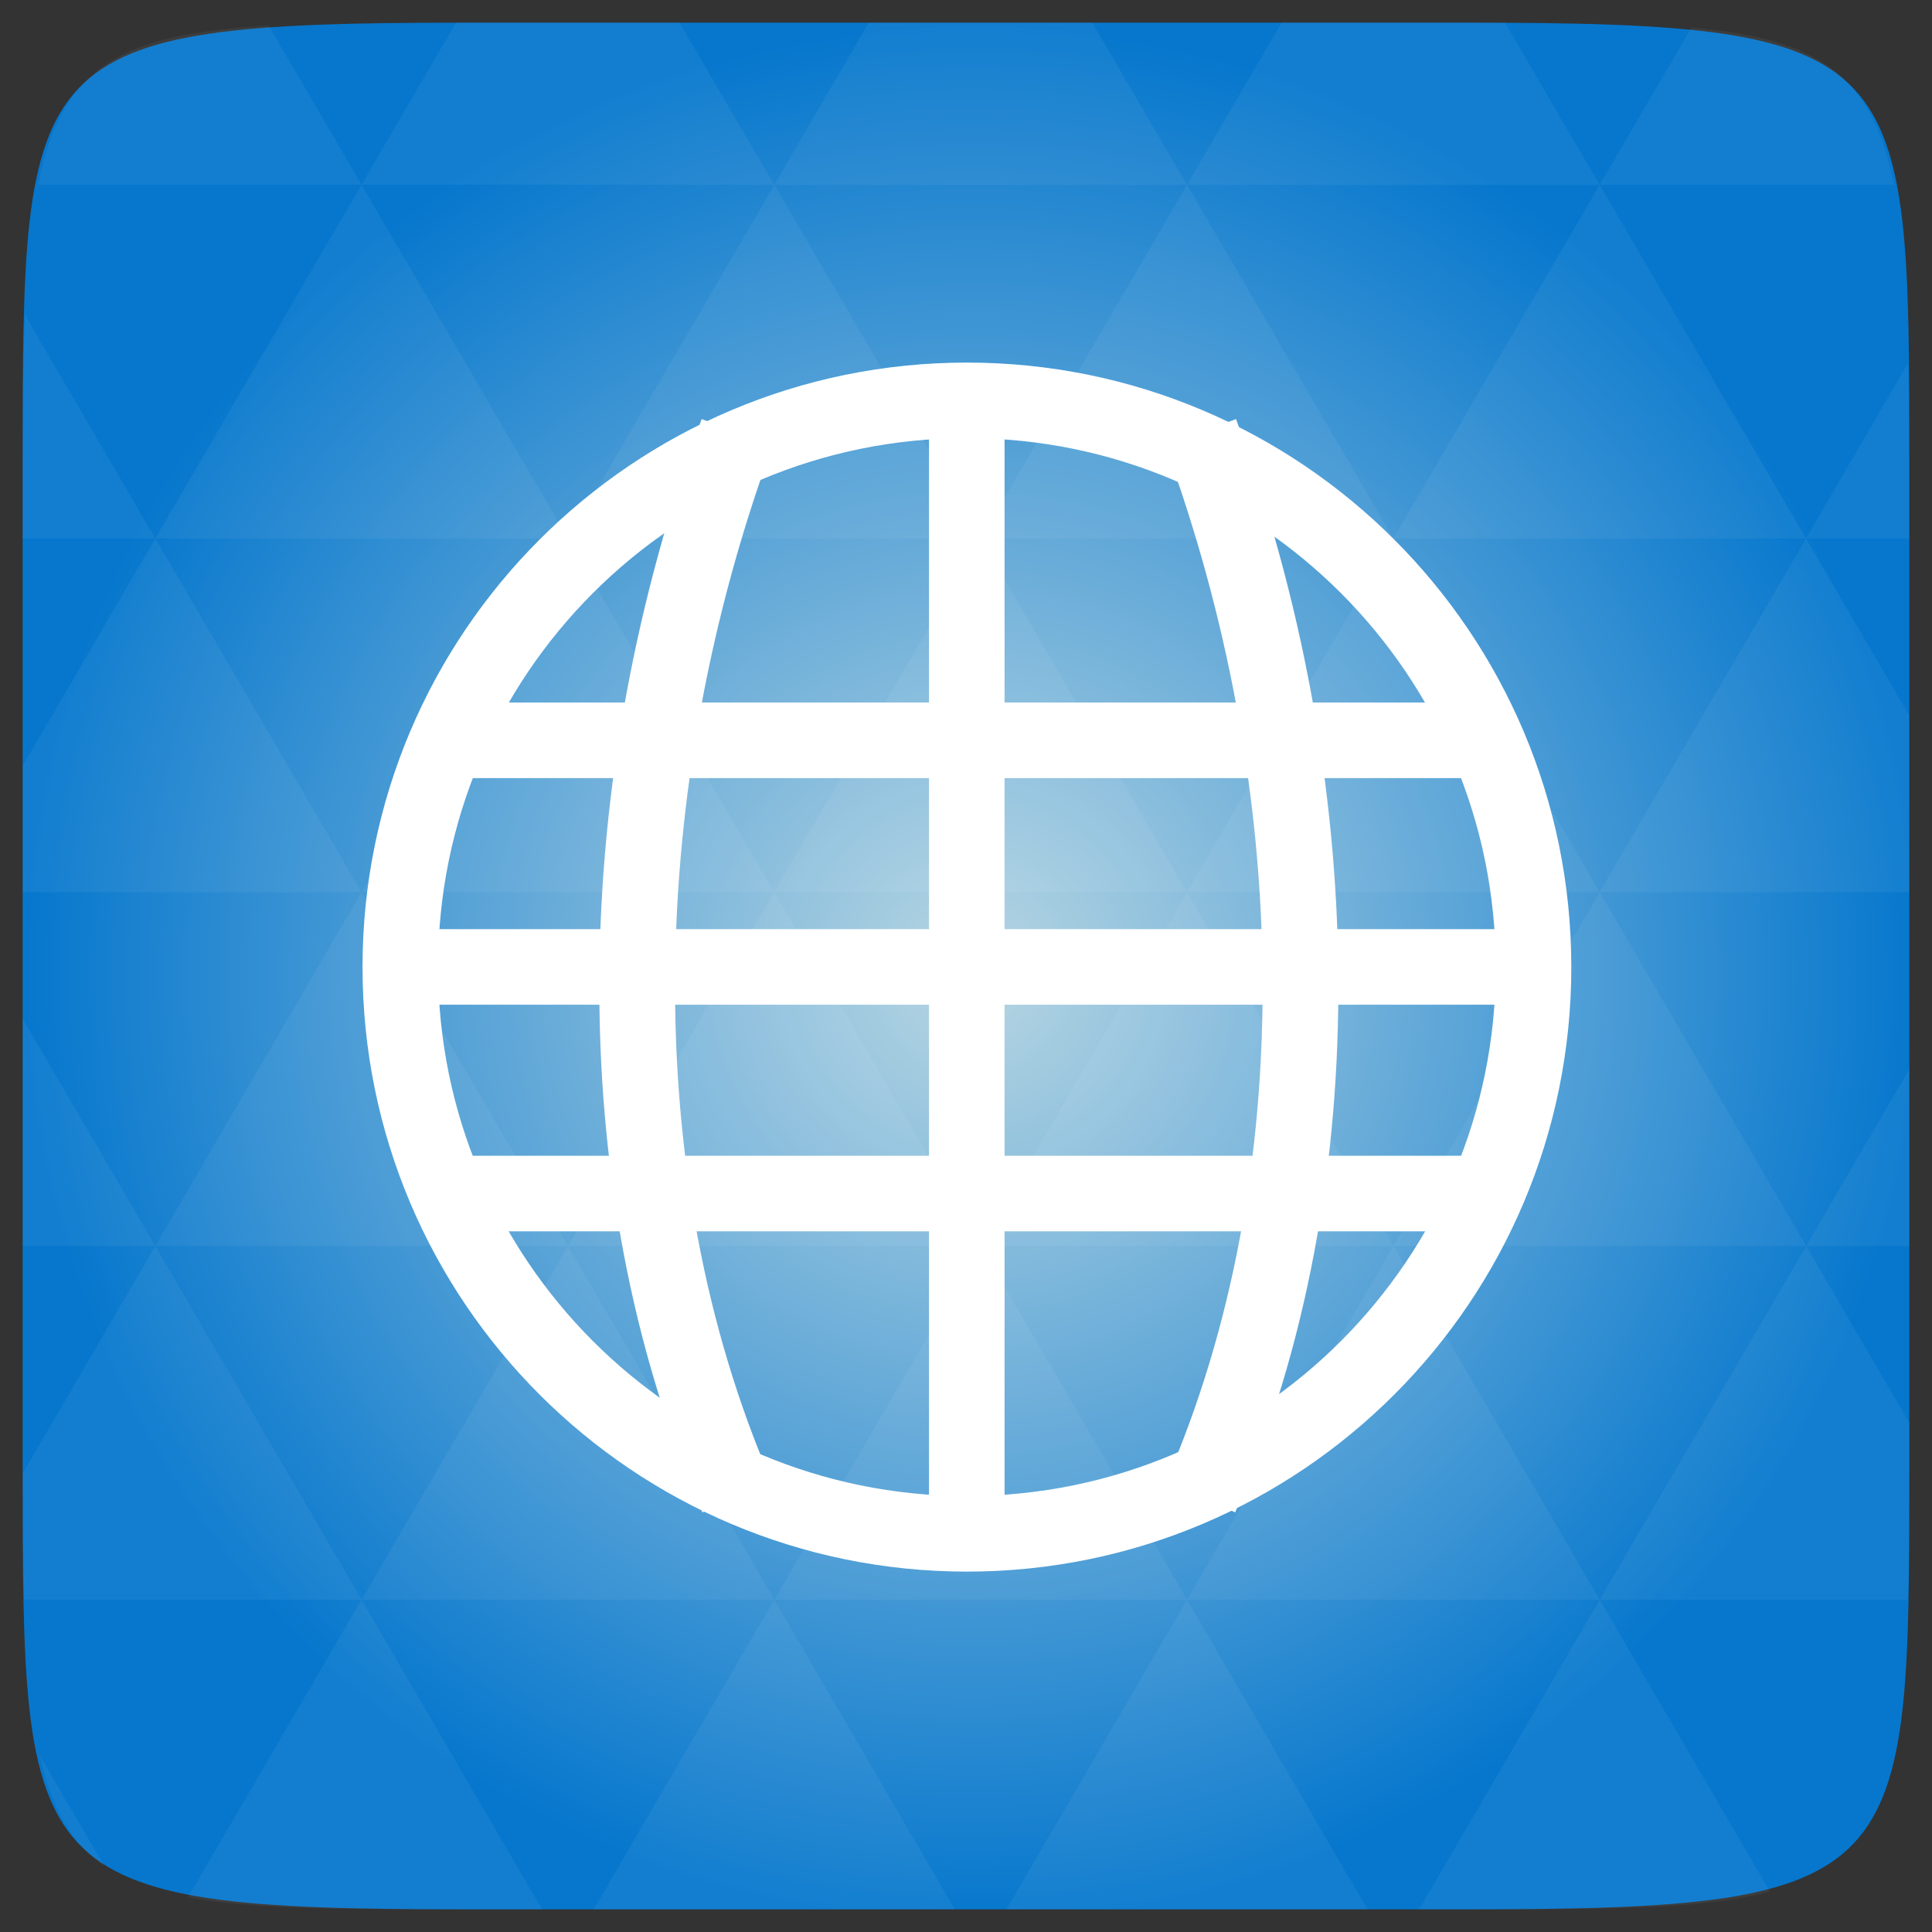 <?xml version="1.0" encoding="UTF-8" standalone="no"?>
<svg
   xmlns:dc="http://purl.org/dc/elements/1.1/"
   xmlns:cc="http://creativecommons.org/ns#"
   xmlns:rdf="http://www.w3.org/1999/02/22-rdf-syntax-ns#"
   xmlns:svg="http://www.w3.org/2000/svg"
   xmlns="http://www.w3.org/2000/svg"
   xmlns:xlink="http://www.w3.org/1999/xlink"
   xmlns:sodipodi="http://sodipodi.sourceforge.net/DTD/sodipodi-0.dtd"
   xmlns:inkscape="http://www.inkscape.org/namespaces/inkscape"
   width="48"
   viewBox="0 0 13.547 13.547"
   height="48"
   id="svg2"
   version="1.1"
   inkscape:version="0.48.4 r9939"
   sodipodi:docname="midori.svg">
  <rect x="0" y="0" width="13.547" height="13.547" fill="#333333" stroke="none"/>
  <sodipodi:namedview
     pagecolor="#ffffff"
     bordercolor="#666666"
     borderopacity="1"
     objecttolerance="10"
     gridtolerance="10"
     guidetolerance="10"
     inkscape:pageopacity="0"
     inkscape:pageshadow="2"
     inkscape:window-width="640"
     inkscape:window-height="480"
     id="namedview111"
     showgrid="false"
     inkscape:zoom="4.9166667"
     inkscape:cx="24"
     inkscape:cy="23.841569"
     inkscape:window-x="16"
     inkscape:window-y="30"
     inkscape:window-maximized="0"
     inkscape:current-layer="svg2" />
  <defs
     id="defs4">
    <linearGradient
       id="0">
      <stop
         stop-color="#2b9217"
         id="stop7" />
      <stop
         offset="1"
         stop-color="#76b946"
         id="stop9" />
    </linearGradient>
    <clipPath
       id="clipPath11">
      <rect
         width="44"
         height="44"
         x="2"
         y="1006.36"
         rx="4"
         fill="none"
         id="rect13" />
    </clipPath>
    <linearGradient
       gradientTransform="matrix(0.282,0,0,0.282,0,-283.453)"
       y2="1006.36"
       x2="0"
       y1="1050.36"
       gradientUnits="userSpaceOnUse"
       id="1"
       xlink:href="#0" />
    <clipPath
       id="clipPath16">
      <rect
         width="44"
         height="44"
         x="2"
         y="1006.36"
         rx="4"
         fill="none"
         id="rect18" />
    </clipPath>
    <clipPath
       id="2">
      <rect
         rx="1.129"
         y="0.564"
         x="0.564"
         height="12.418"
         width="12.418"
         fill="url(#1)"
         id="rect21" />
    </clipPath>
    <radialGradient
       cx="148.004"
       cy="160"
       gradientTransform="matrix(0.183,0,0,0.183,-3.1,-5.297)"
       id="radial0"
       r="128"
       gradientUnits="userSpaceOnUse">
      <stop
         offset="0"
         style="stop-color:#b7d6e2"
         id="stop7-7" />
      <stop
         offset="1"
         style="stop-color:#0677cd"
         id="stop9-4" />
    </radialGradient>
    <radialGradient
       r="128"
       cy="160"
       cx="148.004"
       gradientTransform="matrix(0.052,0,0,0.052,-0.875,-1.495)"
       gradientUnits="userSpaceOnUse"
       id="radialGradient3047"
       xlink:href="#radial0"
       inkscape:collect="always" />
  </defs>
  <path
     inkscape:connector-curvature="0"
     style="fill:url(#radialGradient3047)"
     d="m 13.388,3.259 0,7.029 c 0,2.893 0,3.1 -3.1,3.1 l -7.028,0 c -3.101,0 -3.101,-0.207 -3.101,-3.1 l 0,-7.029 c 0,-2.893 0,-3.1 3.101,-3.1 l 7.028,0 c 3.1,0 3.1,0.207 3.1,3.1 z"
     id="path11" />
  <path
     inkscape:connector-curvature="0"
     id="path15"
     d="m 10.799,13.388 c 0.718,-0.003 1.236,-0.023 1.612,-0.125 l -1.194,-2.046 -1.266,2.171 0.336,0 c 0.181,0 0.351,0 0.512,0 z M 11.217,11.217 9.771,8.737 8.323,11.217 z m 0,0 2.16,0 c 0.009,-0.275 0.011,-0.582 0.011,-0.93 l 0,-0.31 -0.723,-1.24 z M 12.665,8.737 11.217,6.256 9.771,8.737 z m 0,0 0.723,0 0,-1.24 z m -2.894,0 L 8.323,6.256 6.877,8.737 z m -2.894,0 -1.447,2.48 2.894,0 z m 0,0 L 5.429,6.256 3.983,8.737 z m -2.894,0 -1.447,2.48 2.894,0 z m 0,0 L 2.535,6.256 1.089,8.737 z m -2.894,0 -0.93,1.594 c 0,0.33 0.003,0.624 0.011,0.886 l 2.366,0 z m 0,0 -0.93,-1.594 0,1.594 z m 1.446,2.48 -1.217,2.087 c 0.451,0.083 1.075,0.084 1.94,0.084 l 0.543,0 z m 0,-4.961 -1.446,-2.48 -0.93,1.594 0,0.886 z m 0,0 2.894,0 L 3.983,3.776 z M 3.983,3.776 2.535,1.295 1.089,3.776 z m 0,0 2.894,0 -1.447,-2.48 z m 1.446,-2.48 -0.664,-1.137 -1.507,0 c -0.021,0 -0.039,0 -0.06,0 L 2.535,1.295 z m 0,0 2.894,0 -0.664,-1.137 -1.567,0 z m 2.894,0 2.894,0 -0.664,-1.137 c -0.088,0 -0.172,0 -0.267,0 l -1.3,0 z m 0,0 -1.446,2.48 2.894,0 z m 1.447,2.48 2.894,0 -1.447,-2.48 z m 0,0 -1.447,2.48 2.894,0 z m 1.446,2.48 2.171,0 0,-1.24 -0.723,-1.24 z m 1.447,-2.48 0.723,0 0,-0.517 c 0,-0.258 -0.002,-0.494 -0.007,-0.712 z M 8.323,6.256 6.877,3.776 5.429,6.256 z m 2.894,-4.961 2.063,0 C 13.123,0.517 12.747,0.271 11.86,0.194 z m -8.682,0 L 1.885,0.18 C 0.852,0.238 0.434,0.461 0.267,1.295 z M 1.089,3.776 0.175,2.208 c -0.012,0.303 -0.017,0.652 -0.017,1.051 l 0,0.517 z m 4.34,7.441 -1.266,2.171 2.532,0 z m 2.894,0 -1.266,2.171 2.532,0 z m -7.591,1.869 -0.452,-0.775 c 0.083,0.372 0.222,0.615 0.452,0.775 z"
     style="fill:#ffffff;fill-opacity:0.051" />
  <g
     id="g3029"
     transform="matrix(0.226,0,0,0.226,1.355,1.356)">
    <path
       d="m 7.504,15.797 0.035,2.344 33.051,0 -0.035,-2.344 z"
       id="path17"
       inkscape:connector-curvature="0"
       style="fill:#ffffff" />
    <path
       d="m 6.129,22.828 0,2.344 35.742,0 0,-2.344 z"
       id="path19"
       inkscape:connector-curvature="0"
       style="fill:#ffffff" />
    <path
       d="m 7.594,29.859 0,2.344 32.812,0 0,-2.344 z"
       id="path21"
       inkscape:connector-curvature="0"
       style="fill:#ffffff" />
    <path
       d="m 22.828,6.137 0,35.766 2.344,0 0,-35.766 z"
       id="path23"
       inkscape:connector-curvature="0"
       style="fill:#ffffff" />
    <g
       id="g3016">
      <g
         style="fill:none;stroke:#ffffff"
         id="g25">
        <g
           style="stroke-width:12.5"
           id="g27">
          <path
             d="m 89.771,7.729 c -22.875,-52.5 -21.125,-118.375 0,-175.771"
             transform="matrix(0.188,0,0,0.188,0,39)"
             id="path29"
             inkscape:connector-curvature="0" />
          <path
             d="m 166.229,7.729 c 22.875,-52.5 21.125,-118.375 0,-175.771"
             transform="matrix(0.188,0,0,0.188,0,39)"
             id="path31"
             inkscape:connector-curvature="0" />
        </g>
        <g
           id="g33">
          <path
             style="stroke-width:1.214;stroke-linecap:round"
             d="m 33.057,27.317 c 0,5.029 -4.075,9.106 -9.104,9.106 -5.029,0 -9.104,-4.077 -9.104,-9.106 0,-5.029 4.075,-9.106 9.104,-9.106 5.029,0 9.104,4.077 9.104,9.106 z"
             transform="matrix(1.931,0,0,1.931,-22.249,-28.744)"
             id="path35"
             inkscape:connector-curvature="0" />
        </g>
      </g>
    </g>
  </g>
</svg>

